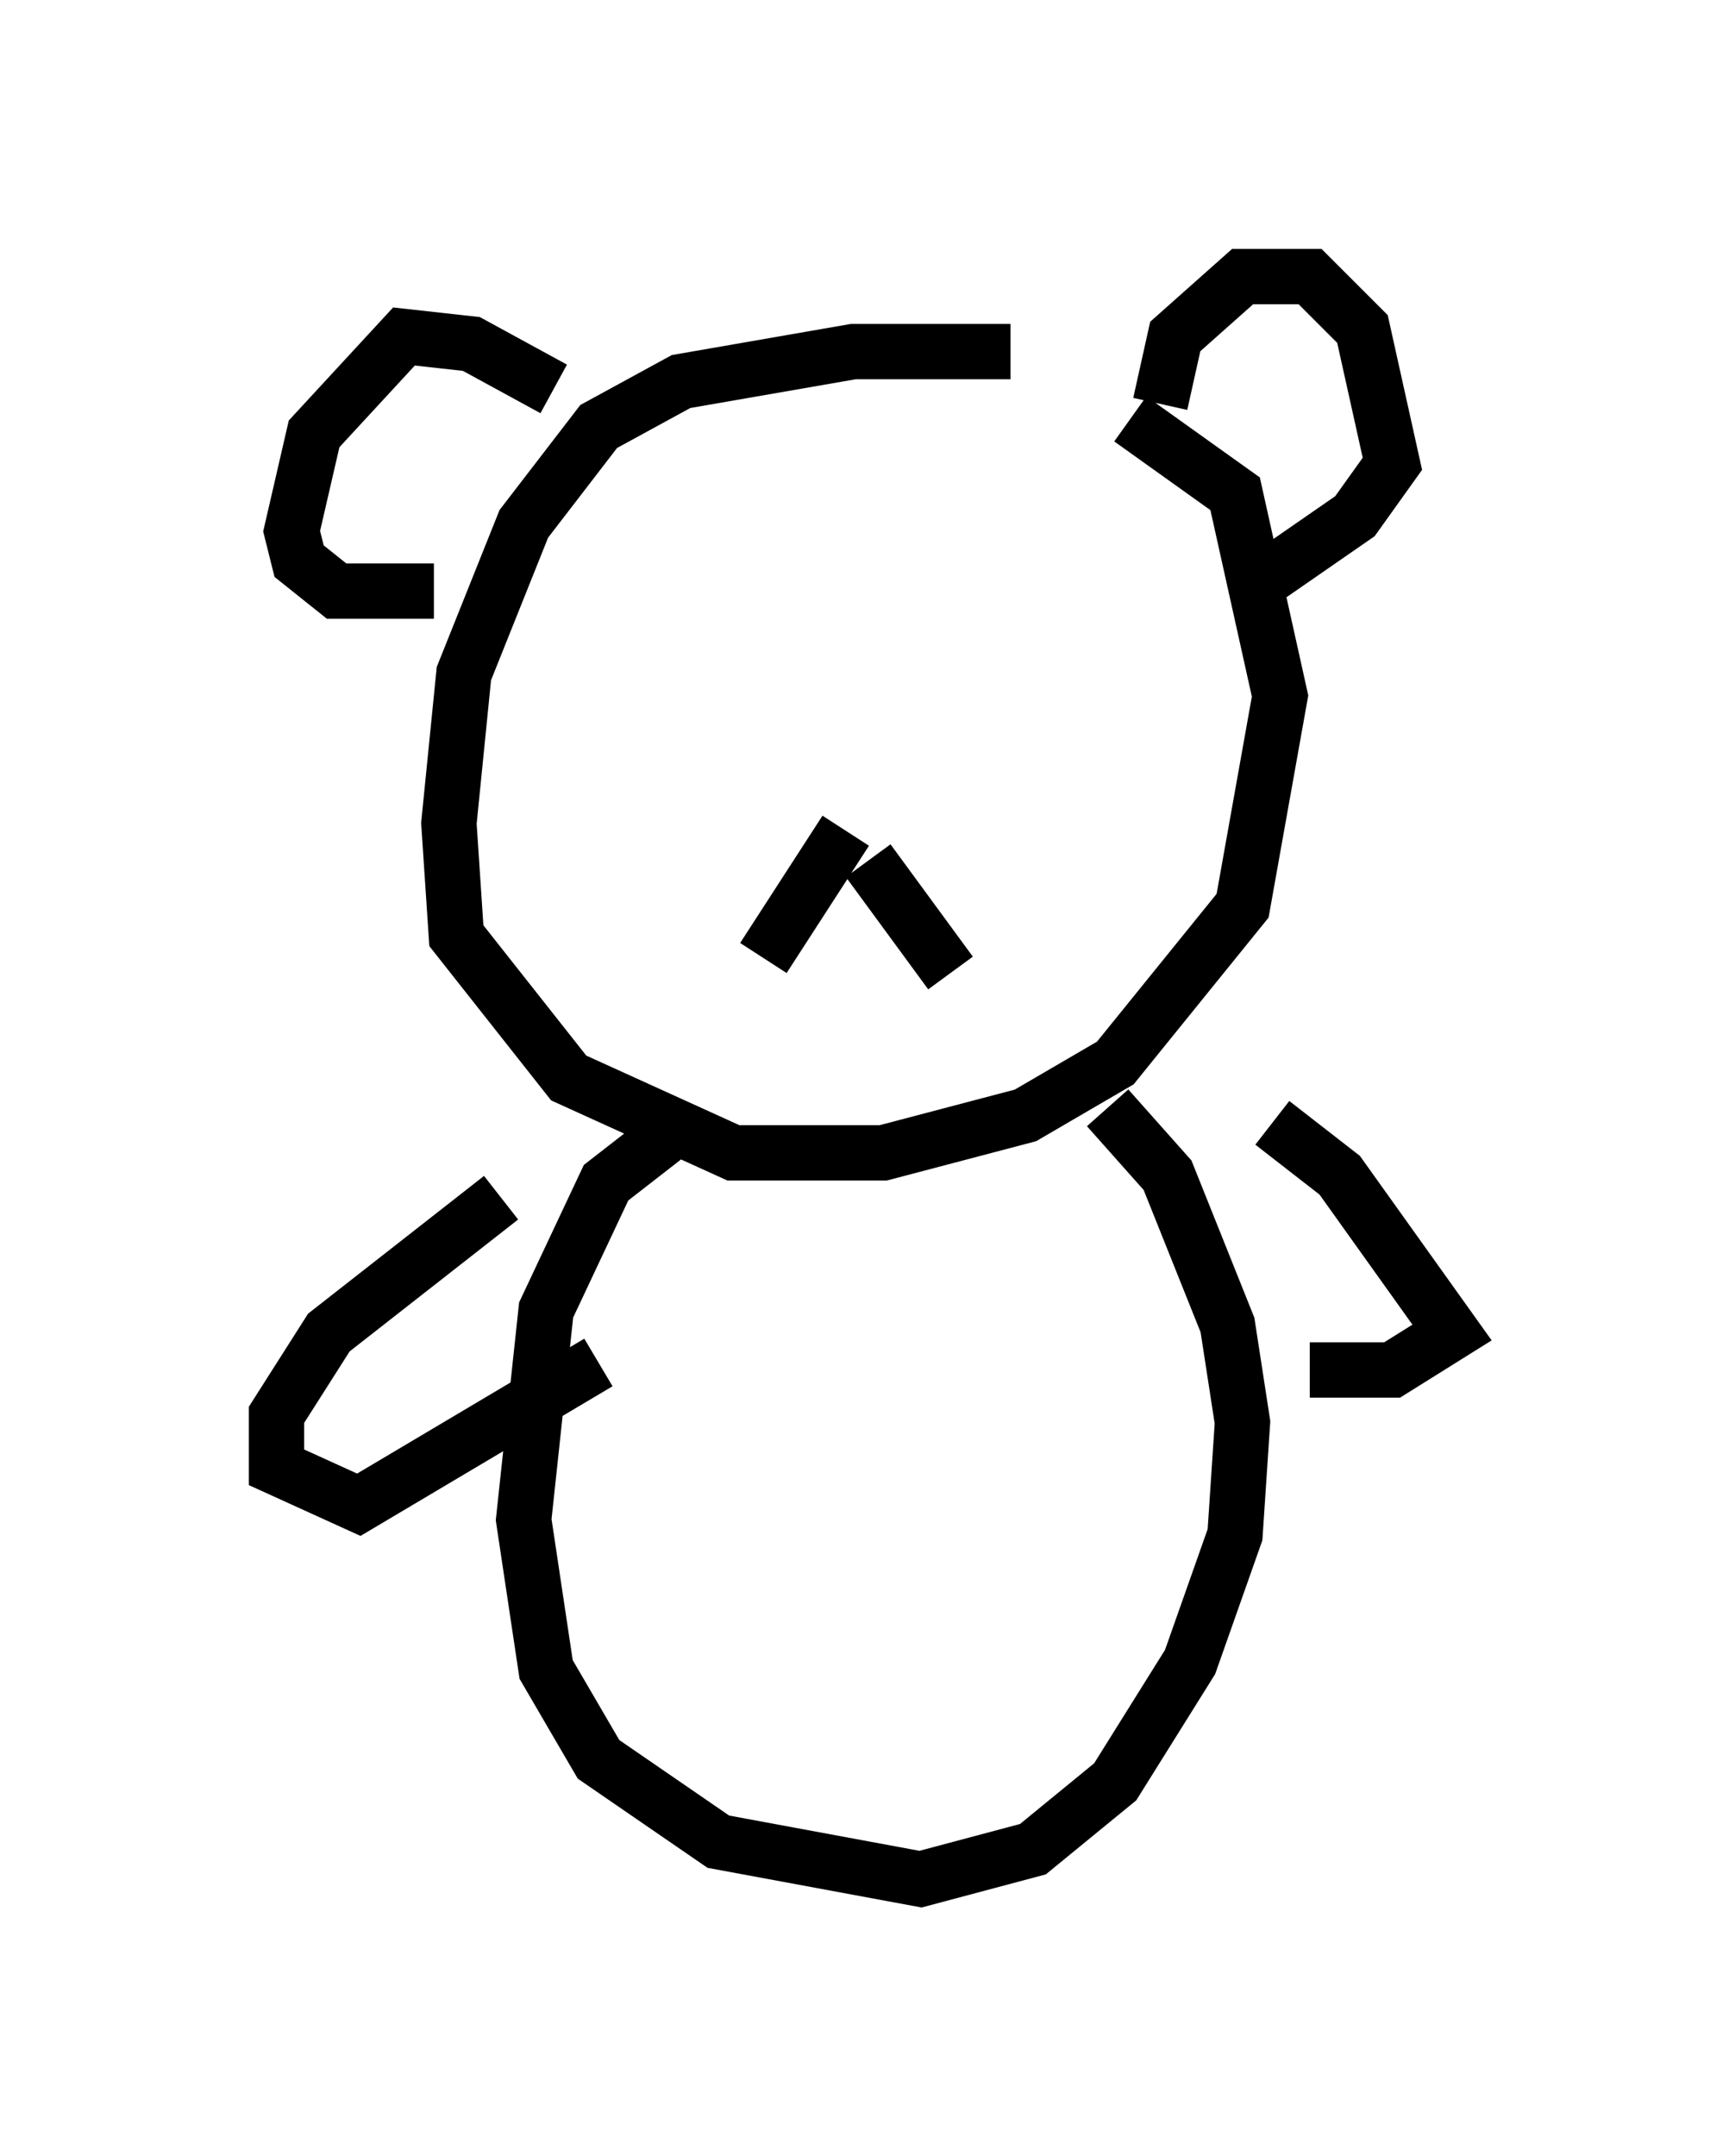 <?xml version="1.0" encoding="utf-8" ?>
<svg baseProfile="full" height="38.958" version="1.1" width="31.245" xmlns="http://www.w3.org/2000/svg" xmlns:ev="http://www.w3.org/2001/xml-events" xmlns:xlink="http://www.w3.org/1999/xlink"><defs /><rect fill="white" height="38.958" width="31.245" x="0" y="0" /><path d="M20.561, 7.165 m-2.3, -0.812 l-2.842, 0.0 -3.112, 0.541 l-1.488, 0.812 -1.353, 1.759 l-1.083, 2.706 -0.271, 2.706 l0.135, 2.03 2.03, 2.571 l2.977, 1.353 2.706, 0.0 l2.571, -0.677 1.624, -0.947 l2.3, -2.842 0.677, -3.789 l-0.812, -3.654 -1.894, -1.353 m0.541, -0.271 l0.271, -1.218 1.218, -1.083 l1.218, 0.0 0.947, 0.947 l0.541, 2.436 -0.677, 0.947 l-1.759, 1.218 m-12.72, -3.518 l-1.488, -0.812 -1.218, -0.135 l-1.624, 1.759 -0.406, 1.759 l0.135, 0.541 0.677, 0.541 l1.759, 0.0 m5.007, 2.165 l0.0, 0.0 m5.548, 0.0 l0.0, 0.0 m-2.842, 2.03 l0.0, 0.0 m-0.271, 0.135 l-1.488, 2.3 m1.894, -1.759 l1.488, 2.03 m-5.007, 2.842 l-1.218, 0.947 -1.083, 2.3 l-0.406, 3.789 0.406, 2.706 l0.947, 1.624 2.165, 1.488 l3.654, 0.677 2.03, -0.541 l1.488, -1.218 1.353, -2.165 l0.812, -2.3 0.135, -2.03 l-0.271, -1.759 -1.083, -2.706 l-1.083, -1.218 m-10.961, 1.624 l-3.112, 2.436 -0.947, 1.488 l0.0, 0.947 1.488, 0.677 l4.33, -2.571 m12.178, -4.33 l1.218, 0.947 2.03, 2.842 l-1.083, 0.677 -1.488, 0.0 " fill="none" stroke="black" stroke-width="1" /></svg>